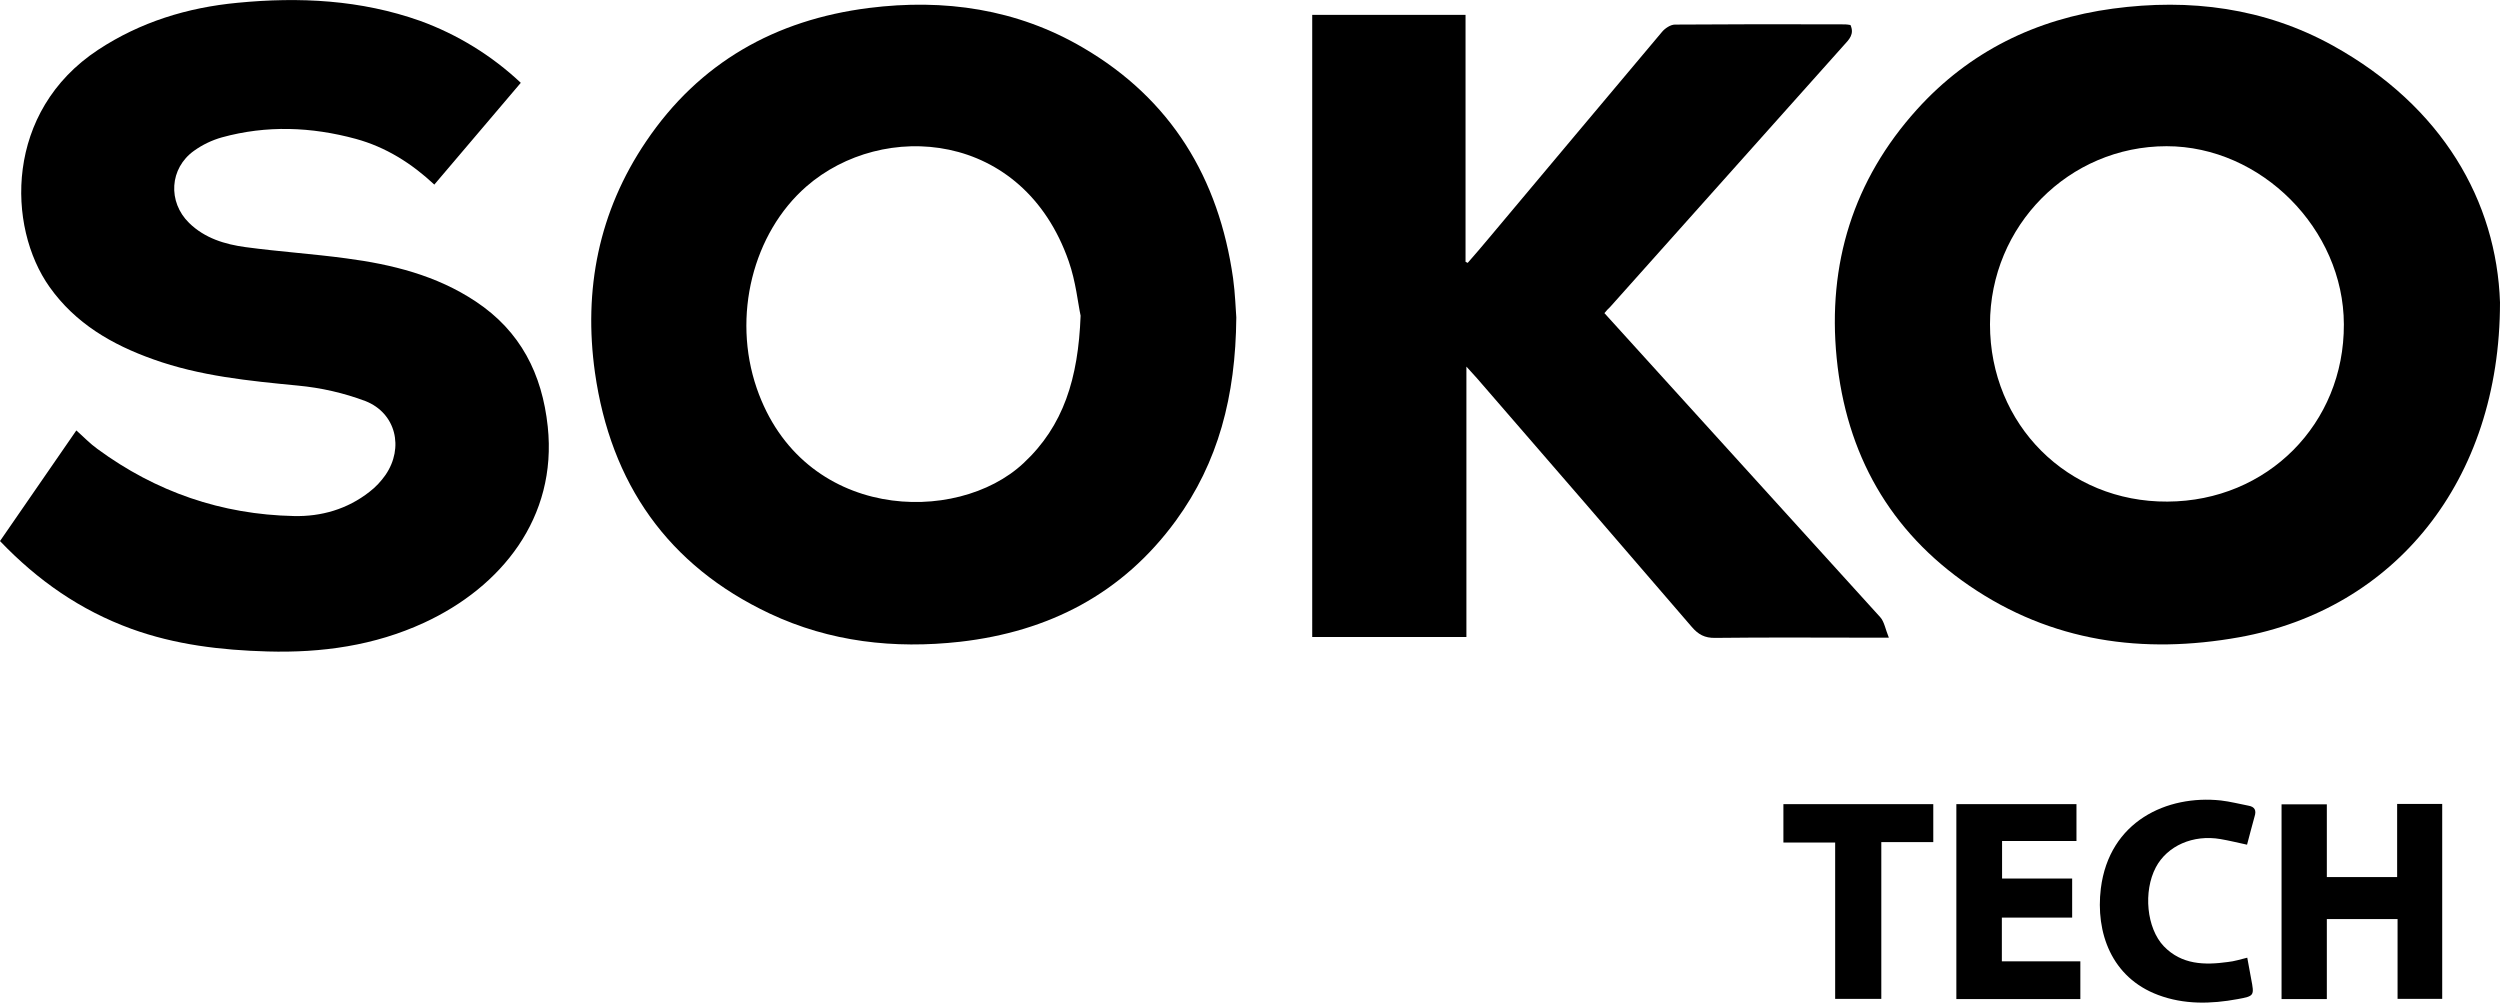 <?xml version="1.0" encoding="utf-8"?>
<!-- Generator: Adobe Illustrator 22.0.0, SVG Export Plug-In . SVG Version: 6.00 Build 0)  -->
<svg version="1.1" id="Layer_1" xmlns="http://www.w3.org/2000/svg" xmlns:xlink="http://www.w3.org/1999/xlink" x="0px" y="0px"
	 viewBox="0 0 1159.3 465" style="enable-background:new 0 0 1159.3 465;" xml:space="preserve">
<path d="M1159.3,140.2c0,83.2-49.2,142.4-120.9,155.3c-44.6,8-87.1,2.2-125.2-23.9c-37-25.3-57.1-61.2-61.5-105.6
	c-4.3-43.6,7.7-82.5,37.2-115.2c24.3-26.9,55.2-42,90.9-46.8s70.3-0.4,102.1,17.2C1132.7,49.4,1157.7,93.4,1159.3,140.2z
	 M922.8,150.4c0,46.5,36,82.5,82.3,82.2c46.3-0.2,82-36.1,81.8-82.2c-0.1-44.2-38.4-82.6-82.2-82.6
	C959.4,67.8,922.8,104.7,922.8,150.4z"/>
<path d="M573.3,147.2c-0.3,36.6-8.4,67.3-28,94.2c-24.8,34-59,51.5-100.1,56.2c-30.5,3.4-60.3,0.1-88.3-13.1
	c-47.3-22.3-73.7-60.4-81-111.7c-5.4-38.4,1.7-74.7,23.7-107.2C324.3,29,359.5,9.2,402.9,3.7c34.9-4.4,68.6,0.4,99.3,18.4
	c40.9,23.9,63,60.5,69.6,106.9C572.8,136.2,573,143.6,573.3,147.2z M501.1,146.4c-1.2-5.5-2.2-15.8-5.5-25.2
	c-21.2-60.9-86.3-65.6-121.7-34.7c-24.7,21.6-34.5,60-23,93.5c21.2,61.5,92.7,63.8,123.7,34.8C493.2,197.5,500,175.5,501.1,146.4z"
	/>
<path d="M744,145.2l30.2,33.3c32.6,35.9,65.1,71.8,97.7,107.7c1.9,2.1,2.4,5.6,4,9.5h-7c-24.5,0-49-0.2-73.5,0.1
	c-4.9,0.1-7.9-1.6-10.9-5.1c-33.1-38.5-66.3-76.9-99.6-115.3c-1.4-1.6-2.8-3.1-4.9-5.4v125.4h-71.5V6.9h71.1v114.5l1,0.5
	c3.4-3.9,6.8-7.8,10.1-11.8c26.7-31.8,53.3-63.6,80-95.3c1.4-1.7,4-3.4,6-3.4c26.3-0.2,52.7-0.2,79-0.1c0.8,0,1.6,0.2,2.4,0.3
	c1.9,4.2-0.6,6.7-3,9.3c-36.2,40.5-72.3,81-108.5,121.5C745.8,143.1,745,144,744,145.2z"/>
<path d="M0,250.9l35.4-51.3c3.4,3,6.3,6.1,9.8,8.6c27.1,19.9,57.5,30.4,91.1,31.1c12.7,0.3,24.8-3.2,35-11.2
	c2.9-2.2,5.4-4.9,7.5-7.9c8.6-12.6,4.8-28.6-9.3-34.2c-10.1-3.8-20.7-6.2-31.4-7.2c-22.7-2.2-45.4-4.4-67.1-12.2
	c-19.1-6.8-36-16.6-48-33.5c-19.9-28-20.8-81.5,22.5-110C65.1,10.2,86.9,3.5,110.1,1.3c28.7-2.8,57.2-1.4,84.8,8.4
	c17.3,6.3,33.2,16.1,46.6,28.7l-40.1,47.2c-10.6-9.9-22.5-17.4-36.4-21.2c-20.6-5.6-41.4-6.4-62.1-0.7c-4.6,1.3-9,3.4-12.9,6.2
	c-11.4,8.1-12.3,23.7-2.3,33.5c7.3,7.1,16.6,9.9,26.2,11.2c15.5,2.1,31.1,3.1,46.6,5.2c21.3,2.8,41.9,7.9,60.1,20
	c20.8,13.8,30.8,33.6,33.4,58c4.5,42.3-21.6,74.5-57.4,91c-23,10.6-47.4,14-72.5,13.3c-21.6-0.6-42.8-3.1-63.2-10.5
	C37.3,283,17.5,269.2,0,250.9z"/>
<path d="M1111.6,406.6v-33.8h20.9v90.4h-20.7v-37H1079v37.1h-21V373h21v33.7h32.6V406.6z"/>
<path d="M928.3,425.6v20.2h36.4v17.5h-57.5v-90.4h55.7V390h-34.5v17.4h32.5v18.1h-32.6V425.6z"/>
<path d="M1042.1,444.1c0.7,3.6,1.2,6.7,1.8,9.8c1.5,7.8,1.5,8-6.2,9.4c-12.4,2.3-24.9,2.6-36.9-1.9c-21.7-8.1-29.1-29-26.6-49.4
	c3.9-31.2,30.7-43.5,55.7-40.8c4.3,0.5,8.5,1.6,12.7,2.4c3,0.5,3.8,2.2,2.9,5c-1.2,4.3-2.3,8.6-3.5,13.1c-4.2-0.9-8.2-1.9-12.3-2.6
	c-12.7-2.2-24.7,3.1-30,13.1c-5.9,11.2-4.3,28.2,3.7,36.6c8.3,8.6,18.9,8.8,29.7,7.3C1036.1,445.8,1038.8,444.9,1042.1,444.1z"/>
<path d="M872.4,390.5v72.7H851v-72.5h-24v-17.8h69.5v17.6L872.4,390.5L872.4,390.5z"/>
</svg>
